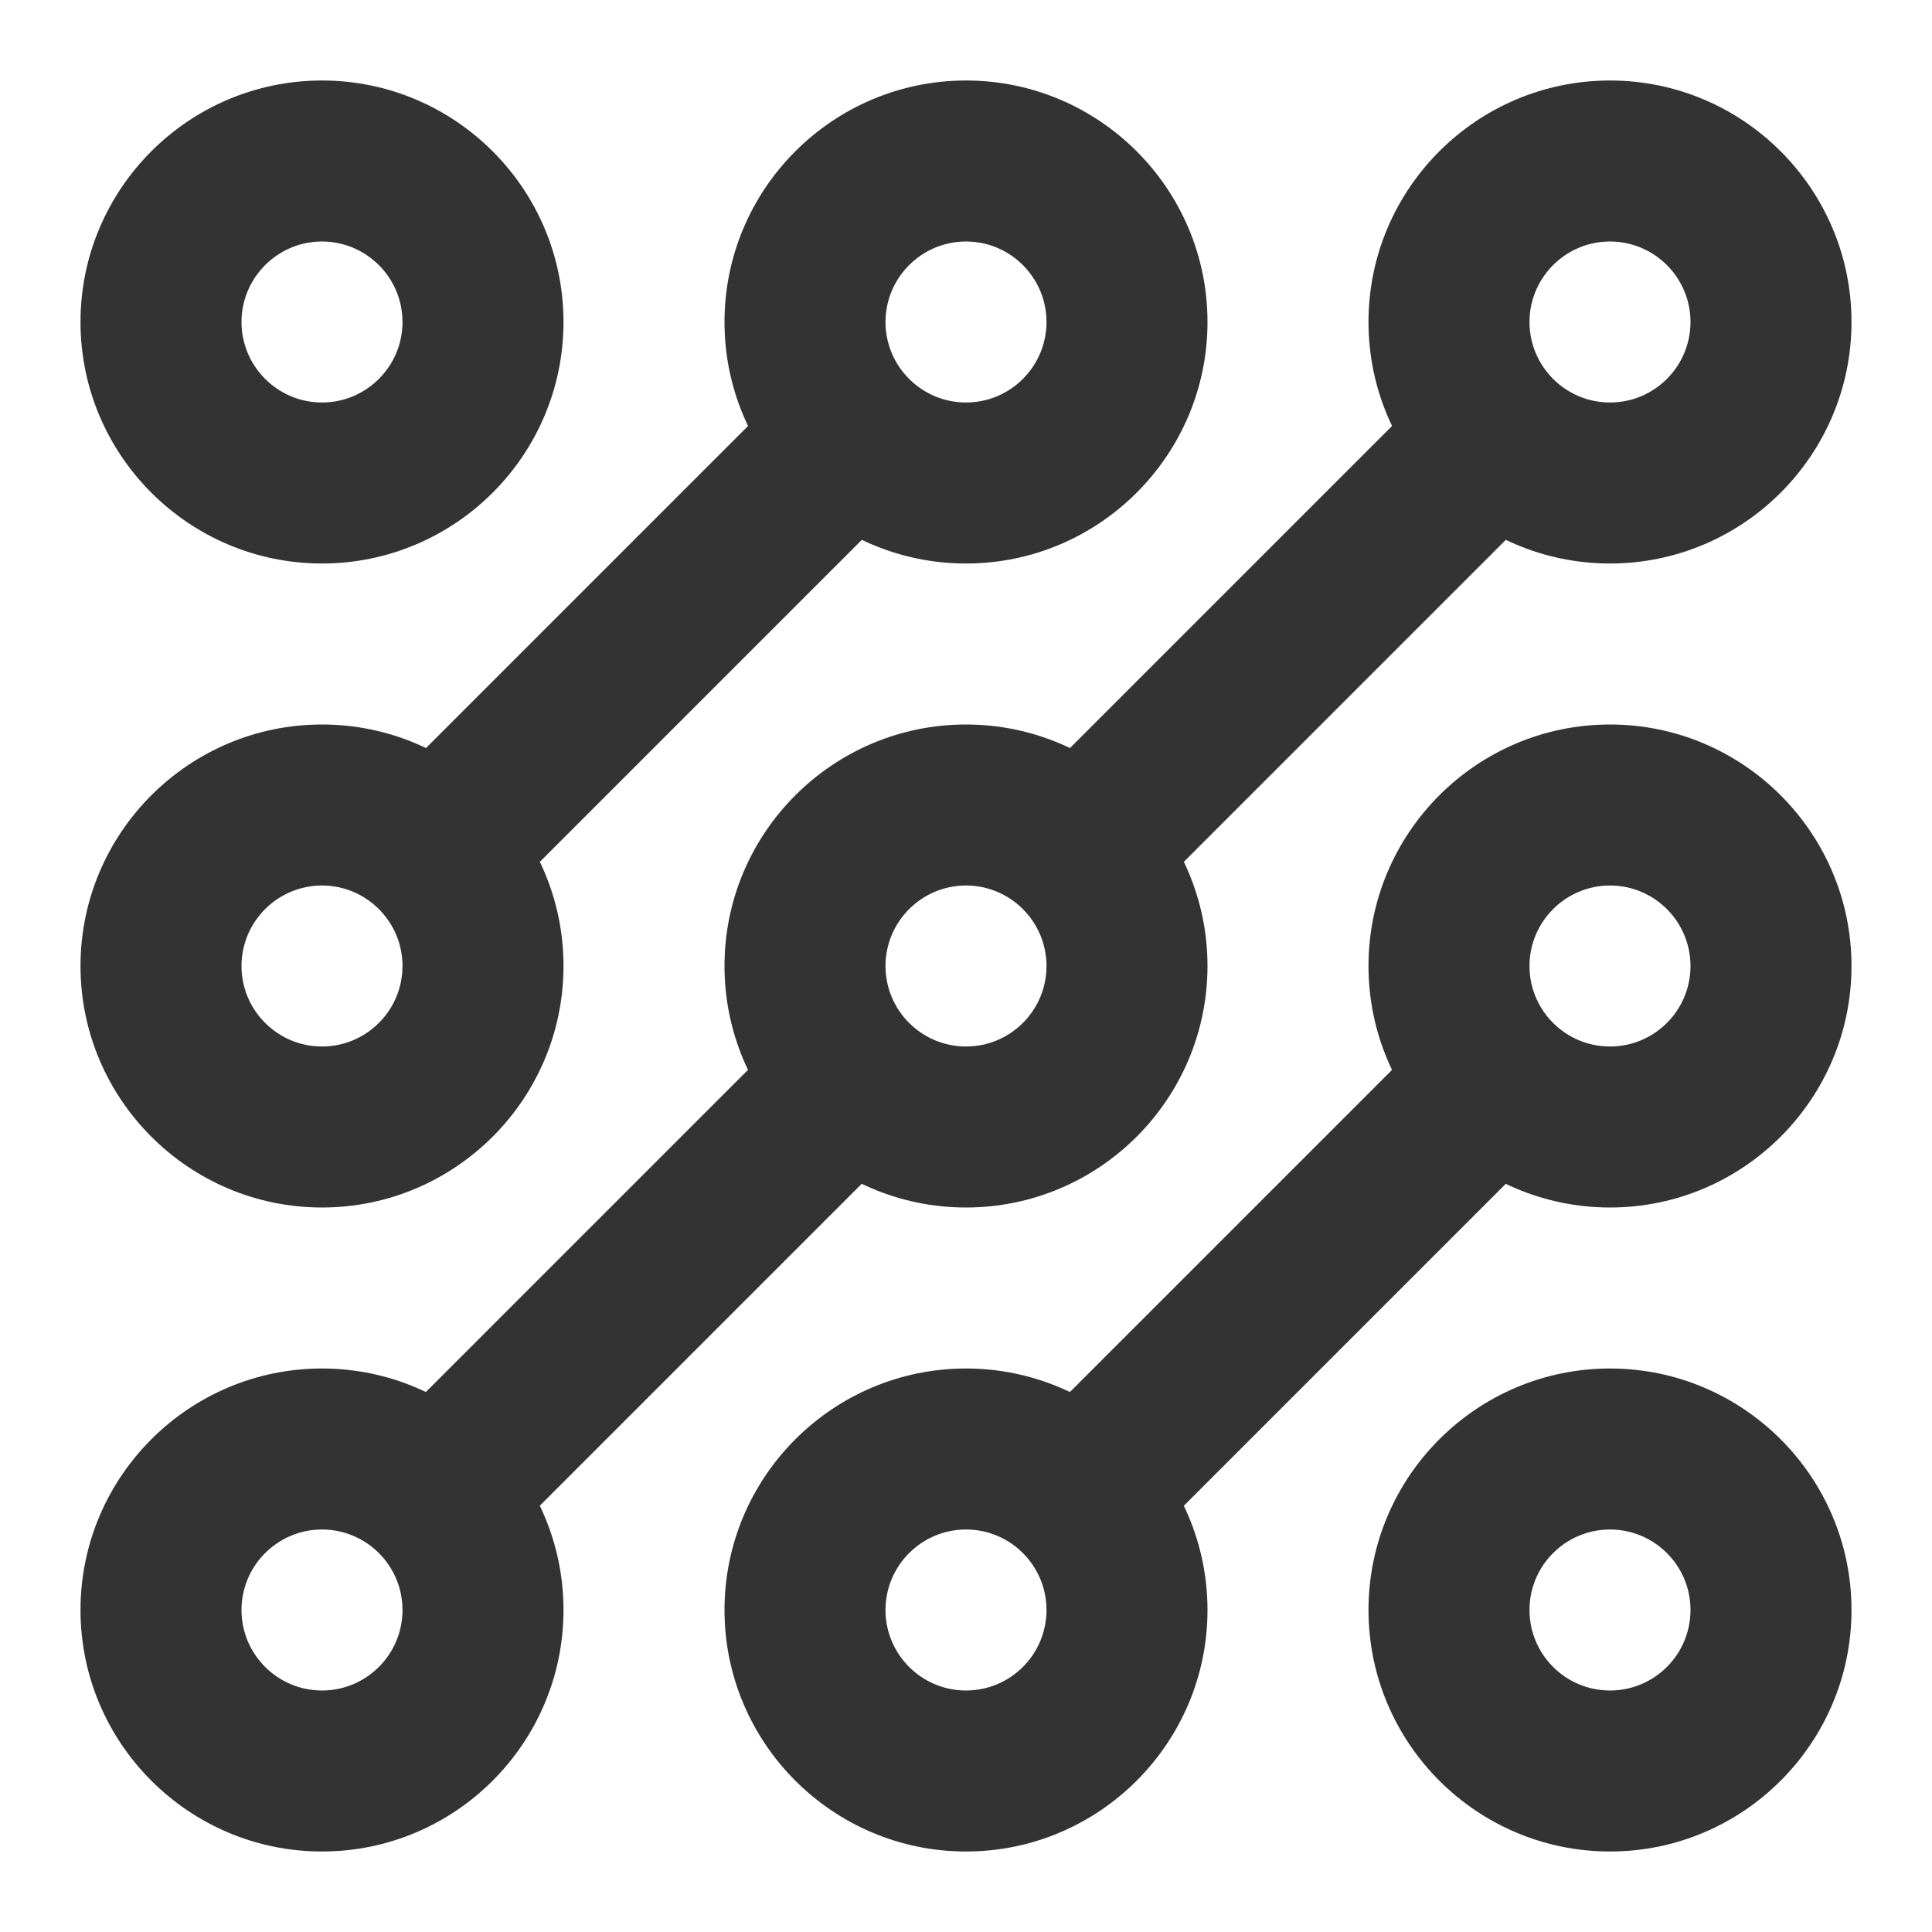 <?xml version="1.0" encoding="iso-8859-1"?>
<svg version="1.1" id="&#x56FE;&#x5C42;_1" xmlns="http://www.w3.org/2000/svg" xmlns:xlink="http://www.w3.org/1999/xlink" x="0px"
	 y="0px" viewBox="0 0 24 24" style="enable-background:new 0 0 24 24;" xml:space="preserve">
<rect x="12.343" y="15" transform="matrix(0.707 -0.707 0.707 0.707 -6.627 16)" style="fill:#333333;" width="7.314" height="2"/>
<rect x="4.343" y="15" transform="matrix(0.707 -0.707 0.707 0.707 -8.971 10.343)" style="fill:#333333;" width="7.314" height="2"/>
<rect x="12.343" y="7" transform="matrix(0.707 -0.707 0.707 0.707 -0.971 13.657)" style="fill:#333333;" width="7.314" height="2"/>
<rect x="4.343" y="7" transform="matrix(0.707 -0.707 0.707 0.707 -3.314 8)" style="fill:#333333;" width="7.314" height="2"/>
<path style="fill:#333333;" d="M4,7C2.346,7,1,5.654,1,4s1.346-3,3-3s3,1.346,3,3S5.654,7,4,7z M4,3C3.449,3,3,3.449,3,4
	s0.449,1,1,1s1-0.449,1-1S4.551,3,4,3z"/>
<path style="fill:#333333;" d="M12,7c-1.654,0-3-1.346-3-3s1.346-3,3-3s3,1.346,3,3S13.654,7,12,7z M12,3c-0.551,0-1,0.449-1,1
	s0.449,1,1,1c0.552,0,1-0.449,1-1S12.552,3,12,3z"/>
<path style="fill:#333333;" d="M20,7c-1.654,0-3-1.346-3-3s1.346-3,3-3s3,1.346,3,3S21.654,7,20,7z M20,3c-0.552,0-1,0.449-1,1
	s0.448,1,1,1s1-0.449,1-1S20.552,3,20,3z"/>
<path style="fill:#333333;" d="M20,15c-1.654,0-3-1.346-3-3s1.346-3,3-3s3,1.346,3,3S21.654,15,20,15z M20,11c-0.552,0-1,0.449-1,1
	c0,0.552,0.448,1,1,1s1-0.448,1-1C21,11.449,20.552,11,20,11z"/>
<path style="fill:#333333;" d="M20,23c-1.654,0-3-1.346-3-3s1.346-3,3-3s3,1.346,3,3S21.654,23,20,23z M20,19c-0.552,0-1,0.448-1,1
	s0.448,1,1,1s1-0.448,1-1S20.552,19,20,19z"/>
<path style="fill:#333333;" d="M12,23c-1.654,0-3-1.346-3-3s1.346-3,3-3s3,1.346,3,3S13.654,23,12,23z M12,19c-0.551,0-1,0.448-1,1
	s0.449,1,1,1c0.552,0,1-0.448,1-1S12.552,19,12,19z"/>
<path style="fill:#333333;" d="M4,23c-1.654,0-3-1.346-3-3s1.346-3,3-3s3,1.346,3,3S5.654,23,4,23z M4,19c-0.551,0-1,0.448-1,1
	s0.449,1,1,1s1-0.448,1-1S4.551,19,4,19z"/>
<path style="fill:#333333;" d="M4,15c-1.654,0-3-1.346-3-3s1.346-3,3-3s3,1.346,3,3S5.654,15,4,15z M4,11c-0.551,0-1,0.449-1,1
	c0,0.552,0.449,1,1,1s1-0.448,1-1C5,11.449,4.551,11,4,11z"/>
<path style="fill:#333333;" d="M12,15c-1.654,0-3-1.346-3-3s1.346-3,3-3s3,1.346,3,3S13.654,15,12,15z M12,11c-0.551,0-1,0.449-1,1
	c0,0.552,0.449,1,1,1c0.552,0,1-0.448,1-1C13,11.449,12.552,11,12,11z"/>
</svg>






